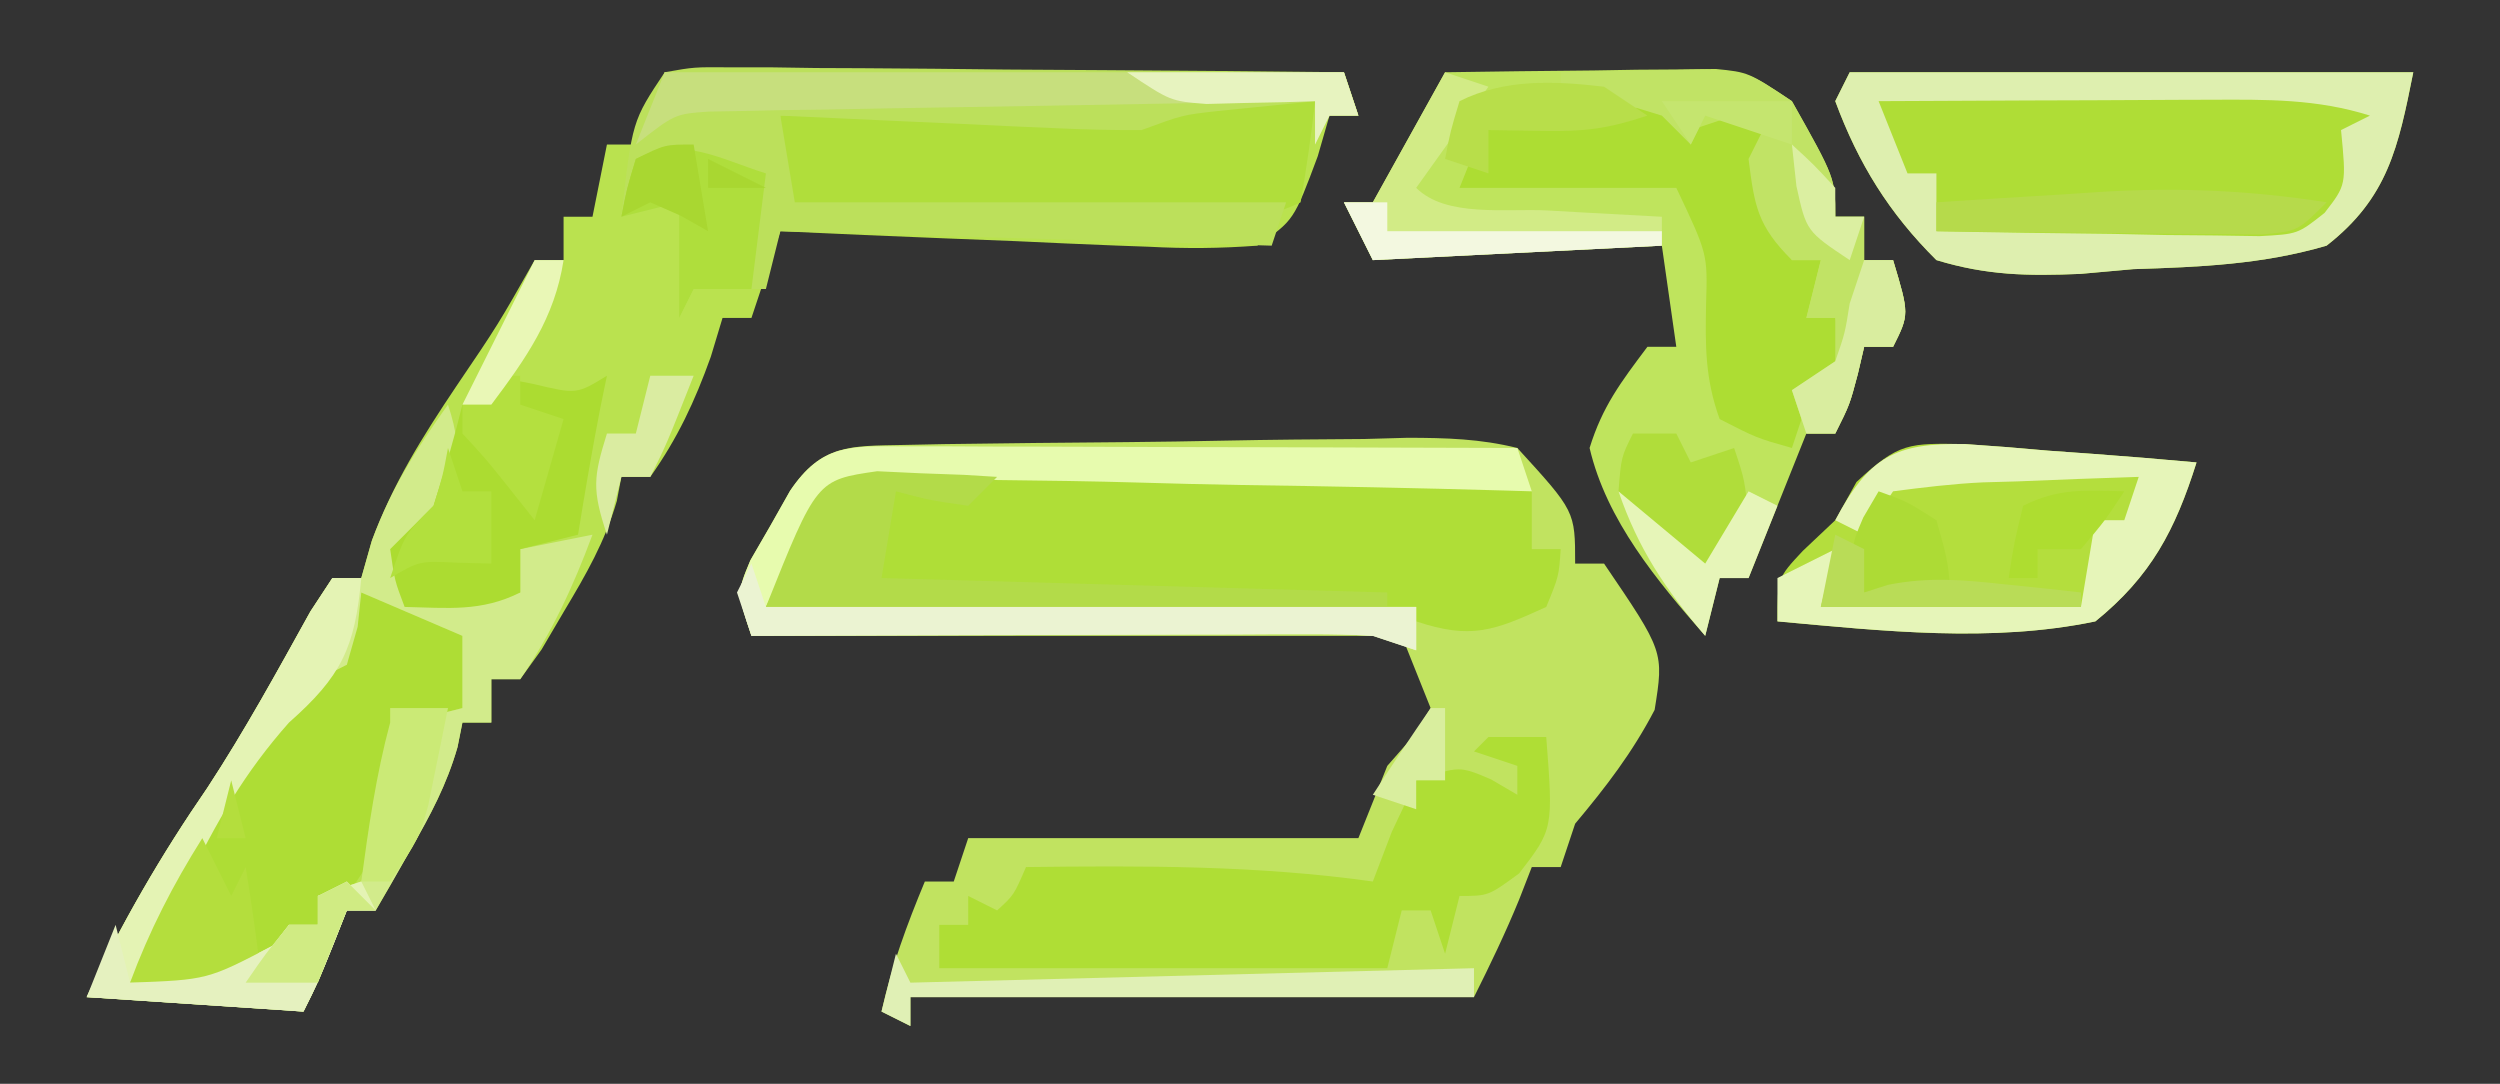 <?xml version="1.0" encoding="UTF-8"?>
<svg version="1.1" xmlns="http://www.w3.org/2000/svg" width="173" height="75">
<rect width="100%" height="100%" fill="#333333" stroke="none"/>
<path d="M0 0 C15.51 0 31.02 0 47 0 C47.495 1.485 47.495 1.485 48 3 C47.34 3 46.68 3 46 3 C45.732 3.928 45.464 4.856 45.188 5.812 C43.532 10.256 43.532 10.256 41 12 C38.403 12.192 36.071 12.211 33.488 12.074 C32.76 12.048 32.032 12.021 31.282 11.994 C28.958 11.906 26.635 11.797 24.312 11.688 C22.736 11.624 21.16 11.562 19.584 11.502 C15.722 11.351 11.861 11.181 8 11 C7.34 12.98 6.68 14.96 6 17 C5.34 17 4.68 17 4 17 C3.732 17.887 3.464 18.774 3.188 19.688 C2.075 22.791 0.898 25.311 -1 28 C-1.66 28 -2.32 28 -3 28 C-3.104 28.552 -3.209 29.103 -3.316 29.672 C-4.146 32.496 -5.428 34.726 -6.938 37.25 C-7.462 38.142 -7.987 39.034 -8.527 39.953 C-9.013 40.629 -9.499 41.304 -10 42 C-10.66 42 -11.32 42 -12 42 C-12 42.99 -12 43.98 -12 45 C-12.66 45 -13.32 45 -14 45 C-14.112 45.562 -14.224 46.124 -14.34 46.703 C-15.091 49.315 -16.212 51.395 -17.562 53.75 C-18.018 54.549 -18.473 55.348 -18.941 56.172 C-19.291 56.775 -19.64 57.378 -20 58 C-20.66 58 -21.32 58 -22 58 C-22.464 59.176 -22.464 59.176 -22.938 60.375 C-24 63 -24 63 -25 65 C-29.95 64.67 -34.9 64.34 -40 64 C-37.566 58.852 -34.878 54.206 -31.652 49.52 C-29.063 45.571 -26.804 41.437 -24.516 37.309 C-24.015 36.547 -23.515 35.785 -23 35 C-22.34 35 -21.68 35 -21 35 C-20.764 34.16 -20.528 33.319 -20.285 32.453 C-18.801 28.466 -16.795 25.265 -14.438 21.75 C-11.541 17.48 -11.541 17.48 -9 13 C-8.34 13 -7.68 13 -7 13 C-7 12.01 -7 11.02 -7 10 C-6.34 10 -5.68 10 -5 10 C-4.67 8.35 -4.34 6.7 -4 5 C-3.34 5 -2.68 5 -2 5 C-1.34 3.35 -0.68 1.7 0 0 Z " fill="#BAE24F" transform="translate(46,5)"/>
<path d="M0 0 C0.928 -0.019 1.856 -0.039 2.812 -0.058 C7.052 -0.116 11.293 -0.165 15.534 -0.196 C17.772 -0.218 20.011 -0.252 22.25 -0.299 C25.474 -0.366 28.696 -0.393 31.92 -0.412 C32.922 -0.44 33.923 -0.468 34.954 -0.497 C37.612 -0.489 39.942 -0.428 42.522 0.209 C46.522 4.586 46.522 4.586 46.522 8.209 C47.182 8.209 47.842 8.209 48.522 8.209 C52.667 14.304 52.667 14.304 52.022 18.334 C50.473 21.302 48.667 23.648 46.522 26.209 C46.027 27.694 46.027 27.694 45.522 29.209 C44.862 29.209 44.202 29.209 43.522 29.209 C43.089 30.322 43.089 30.322 42.647 31.459 C41.708 33.754 40.631 35.991 39.522 38.209 C26.652 38.209 13.782 38.209 0.522 38.209 C0.522 38.869 0.522 39.529 0.522 40.209 C-0.138 39.879 -0.798 39.549 -1.478 39.209 C-0.779 36.061 0.283 33.183 1.522 30.209 C2.182 30.209 2.842 30.209 3.522 30.209 C3.852 29.219 4.182 28.229 4.522 27.209 C13.432 27.209 22.342 27.209 31.522 27.209 C32.182 25.559 32.842 23.909 33.522 22.209 C34.388 21.219 34.388 21.219 35.272 20.209 C35.891 19.219 35.891 19.219 36.522 18.209 C35.862 16.559 35.202 14.909 34.522 13.209 C19.672 13.209 4.822 13.209 -10.478 13.209 C-11.478 10.209 -11.478 10.209 -10.552 7.982 C-10.095 7.191 -9.637 6.399 -9.166 5.584 C-8.716 4.787 -8.266 3.99 -7.802 3.17 C-5.631 -0.046 -3.663 0.071 0 0 Z " fill="#C1E360" transform="translate(62.478,30.791)"/>
<path d="M0 0 C3.438 -0.054 6.875 -0.094 10.312 -0.125 C11.289 -0.142 12.265 -0.159 13.271 -0.176 C14.209 -0.182 15.147 -0.189 16.113 -0.195 C16.977 -0.206 17.841 -0.216 18.732 -0.227 C21 0 21 0 24 2 C27 7.333 27 7.333 27 10 C27.66 10 28.32 10 29 10 C29 10.99 29 11.98 29 13 C29.66 13 30.32 13 31 13 C32.125 16.75 32.125 16.75 31 19 C30.34 19 29.68 19 29 19 C28.856 19.619 28.711 20.238 28.562 20.875 C28 23 28 23 27 25 C26.34 25 25.68 25 25 25 C24.711 25.722 24.422 26.444 24.125 27.188 C23.083 29.792 22.042 32.396 21 35 C20.34 35 19.68 35 19 35 C18.67 36.32 18.34 37.64 18 39 C14.668 35.191 11.174 31.017 10 26 C10.892 23.119 12.155 21.459 14 19 C14.66 19 15.32 19 16 19 C15.67 16.69 15.34 14.38 15 12 C8.4 12.33 1.8 12.66 -5 13 C-5.66 11.68 -6.32 10.36 -7 9 C-6.34 9 -5.68 9 -5 9 C-3.35 6.03 -1.7 3.06 0 0 Z " fill="#BFE45D" transform="translate(100,5)"/>
<path d="M0 0 C0.804 0.006 1.609 0.012 2.438 0.018 C3.352 0.015 4.266 0.012 5.208 0.009 C6.193 0.026 7.177 0.044 8.192 0.062 C9.204 0.065 10.216 0.069 11.258 0.072 C13.398 0.082 15.537 0.102 17.676 0.131 C20.959 0.175 24.242 0.192 27.525 0.205 C29.602 0.218 31.678 0.233 33.754 0.249 C35.234 0.261 35.234 0.261 36.743 0.272 C37.654 0.285 38.566 0.298 39.504 0.311 C40.71 0.326 40.71 0.326 41.94 0.341 C43.906 0.488 43.906 0.488 45.906 1.488 C45.906 2.808 45.906 4.128 45.906 5.488 C46.566 5.488 47.226 5.488 47.906 5.488 C47.781 7.363 47.781 7.363 46.906 9.488 C43.299 11.134 41.721 11.759 37.906 10.488 C36.419 10.374 34.927 10.312 33.435 10.282 C32.534 10.262 31.634 10.243 30.706 10.222 C29.737 10.205 28.768 10.189 27.77 10.171 C26.278 10.14 26.278 10.14 24.756 10.108 C21.577 10.043 18.398 9.984 15.219 9.925 C13.065 9.882 10.91 9.838 8.756 9.794 C3.473 9.687 -1.81 9.585 -7.094 9.488 C-4.004 0.933 -4.004 0.933 0 0 Z " fill="#AFDE37" transform="translate(60.094,32.512)"/>
<path d="M0 0 C12.87 0 25.74 0 39 0 C37.962 5.192 37.243 8.688 33 12 C28.56 13.302 24.231 13.478 19.625 13.625 C18.418 13.733 17.212 13.842 15.969 13.953 C12.313 14.106 9.506 14.063 6 13 C2.727 9.753 0.599 6.322 -1 2 C-0.67 1.34 -0.34 0.68 0 0 Z " fill="#AFDD36" transform="translate(128,5)"/>
<path d="M0 0 C1.32 0 2.64 0 4 0 C4.49 6.364 4.49 6.364 2.125 9.438 C0 11 0 11 -2 11 C-2.33 12.32 -2.66 13.64 -3 15 C-3.495 13.515 -3.495 13.515 -4 12 C-4.66 12 -5.32 12 -6 12 C-6.33 13.32 -6.66 14.64 -7 16 C-17.23 16 -27.46 16 -38 16 C-38 15.01 -38 14.02 -38 13 C-37.34 13 -36.68 13 -36 13 C-36 12.34 -36 11.68 -36 11 C-35.34 11.33 -34.68 11.66 -34 12 C-32.842 10.947 -32.842 10.947 -32 9 C-23.921 8.904 -16.017 8.875 -8 10 C-7.567 8.866 -7.134 7.731 -6.688 6.562 C-5.852 4.799 -5.852 4.799 -5 3 C-2 2 -2 2 0.188 2.938 C0.786 3.288 1.384 3.639 2 4 C2 3.34 2 2.68 2 2 C1.01 1.67 0.02 1.34 -1 1 C-0.67 0.67 -0.34 0.34 0 0 Z " fill="#AFDE35" transform="translate(103,51)"/>
<path d="M0 0 C1.226 0.014 1.226 0.014 2.477 0.027 C3.103 0.039 3.73 0.051 4.375 0.062 C4.119 2.406 3.782 4.741 3.375 7.062 C0.363 8.569 -2.738 8.184 -6.039 8.16 C-6.769 8.159 -7.498 8.157 -8.25 8.156 C-10.583 8.15 -12.917 8.138 -15.25 8.125 C-16.831 8.12 -18.411 8.115 -19.992 8.111 C-23.87 8.1 -27.747 8.083 -31.625 8.062 C-32.625 3.312 -32.625 3.312 -32.625 1.062 C-31.848 1.068 -31.071 1.073 -30.27 1.078 C-26.763 1.099 -23.257 1.112 -19.75 1.125 C-18.527 1.133 -17.303 1.142 -16.043 1.15 C-14.876 1.154 -13.71 1.157 -12.508 1.16 C-11.429 1.165 -10.35 1.171 -9.239 1.176 C-5.929 1.032 -3.435 -0.049 0 0 Z " fill="#B0DE3B" transform="translate(86.625,6.938)"/>
<path d="M0 0 C3.465 1.485 3.465 1.485 7 3 C7 4.65 7 6.3 7 8 C5.68 8.33 4.36 8.66 3 9 C3.041 9.742 3.083 10.485 3.125 11.25 C2.938 15.371 1.262 17.607 -1 21 C-1.66 21 -2.32 21 -3 21 C-3 21.66 -3 22.32 -3 23 C-3.66 23 -4.32 23 -5 23 C-5.33 23.99 -5.66 24.98 -6 26 C-9.215 27.607 -12.436 27.057 -16 27 C-13.208 19.13 -8.7 11.135 -3 5 C-2.34 5 -1.68 5 -1 5 C-0.67 3.35 -0.34 1.7 0 0 Z " fill="#AEDD35" transform="translate(25,41)"/>
<path d="M0 0 C1.924 0.126 3.846 0.279 5.766 0.457 C7.241 0.562 7.241 0.562 8.746 0.67 C11.172 0.847 13.594 1.047 16.016 1.27 C14.538 5.961 12.867 9.146 9.016 12.27 C1.852 13.768 -5.75 12.931 -12.984 12.27 C-12.984 9.27 -12.984 9.27 -11.234 7.395 C-10.121 6.343 -10.121 6.343 -8.984 5.27 C-8.5 4.397 -8.015 3.524 -7.516 2.625 C-4.553 -0.132 -3.893 -0.059 0 0 Z " fill="#B4DE3D" transform="translate(135.984,30.73)"/>
<path d="M0 0 C2.025 -0.361 2.025 -0.361 4.542 -0.341 C5.953 -0.34 5.953 -0.34 7.392 -0.34 C8.41 -0.324 9.428 -0.309 10.477 -0.293 C11.517 -0.289 12.557 -0.284 13.629 -0.28 C16.961 -0.263 20.293 -0.226 23.625 -0.188 C25.88 -0.172 28.135 -0.159 30.391 -0.146 C35.927 -0.113 41.464 -0.063 47 0 C47.495 1.485 47.495 1.485 48 3 C47.34 3 46.68 3 46 3 C45.67 3.66 45.34 4.32 45 5 C45 4.01 45 3.02 45 2 C43.562 2.142 42.125 2.289 40.688 2.438 C39.887 2.519 39.086 2.6 38.262 2.684 C35.839 2.953 35.839 2.953 33 4 C31.079 4.016 29.157 3.967 27.238 3.879 C26.12 3.831 25.002 3.782 23.85 3.732 C22.682 3.676 21.515 3.62 20.312 3.562 C18.544 3.484 18.544 3.484 16.74 3.404 C13.827 3.275 10.913 3.14 8 3 C8.33 4.98 8.66 6.96 9 9 C20.22 9 31.44 9 43 9 C42.67 9.99 42.34 10.98 42 12 C30.78 11.67 19.56 11.34 8 11 C7.67 12.32 7.34 13.64 7 15 C5.35 15 3.7 15 2 15 C1.67 15.66 1.34 16.32 1 17 C1 14.36 1 11.72 1 9 C-0.32 9.33 -1.64 9.66 -3 10 C-2.25 3.375 -2.25 3.375 0 0 Z " fill="#BCE05B" transform="translate(46,5)"/>
<path d="M0 0 C1.263 3.79 0.497 5.375 -1 9 C-1.99 9.495 -1.99 9.495 -3 10 C-3 10.99 -3 11.98 -3 13 C-0.36 13 2.28 13 5 13 C5 12.01 5 11.02 5 10 C6.65 9.67 8.3 9.34 10 9 C8.667 12.588 7.169 15.836 5 19 C4.34 19 3.68 19 3 19 C3 19.99 3 20.98 3 22 C2.34 22 1.68 22 1 22 C0.888 22.562 0.776 23.124 0.66 23.703 C-0.091 26.315 -1.212 28.395 -2.562 30.75 C-3.018 31.549 -3.473 32.348 -3.941 33.172 C-4.291 33.775 -4.64 34.378 -5 35 C-5.66 35 -6.32 35 -7 35 C-7.464 36.176 -7.464 36.176 -7.938 37.375 C-9 40 -9 40 -10 42 C-14.95 41.67 -19.9 41.34 -25 41 C-22.566 35.852 -19.878 31.206 -16.652 26.52 C-14.063 22.571 -11.804 18.437 -9.516 14.309 C-9.015 13.547 -8.515 12.785 -8 12 C-7.34 12 -6.68 12 -6 12 C-5.753 11.134 -5.505 10.268 -5.25 9.375 C-3.932 5.817 -2.198 3.077 0 0 Z M-6 13 C-6.082 13.784 -6.165 14.568 -6.25 15.375 C-6.497 16.241 -6.745 17.108 -7 18 C-8.324 18.685 -9.659 19.349 -11 20 C-12.509 21.977 -13.739 23.867 -15 26 C-15.597 26.987 -16.194 27.975 -16.809 28.992 C-20.407 34.172 -20.407 34.172 -22 40 C-20.113 40.031 -20.113 40.031 -18.188 40.062 C-17.48 40.074 -16.772 40.086 -16.043 40.098 C-13.797 40.083 -13.797 40.083 -11 39 C-11 38.01 -11 37.02 -11 36 C-10.34 36 -9.68 36 -9 36 C-9 35.34 -9 34.68 -9 34 C-8.01 33.67 -7.02 33.34 -6 33 C-4.845 30.529 -4.845 30.529 -4 28 C-3.67 27.67 -3.34 27.34 -3 27 C-2.959 25.334 -2.957 23.666 -3 22 C-1.68 21.67 -0.36 21.34 1 21 C1 19.35 1 17.7 1 16 C-1.31 15.01 -3.62 14.02 -6 13 Z " fill="#D2EB8B" transform="translate(31,28)"/>
<path d="M0 0 C0.99 0.66 1.98 1.32 3 2 C3.99 1.67 4.98 1.34 6 1 C6.66 1.33 7.32 1.66 8 2 C8.389 3.99 8.719 5.992 9 8 C9.33 8.99 9.66 9.98 10 11 C10.66 11 11.32 11 12 11 C11.67 12.32 11.34 13.64 11 15 C11.66 15 12.32 15 13 15 C13.33 16.32 13.66 17.64 14 19 C13.01 19.66 12.02 20.32 11 21 C10.67 21.99 10.34 22.98 10 24 C7.562 23.312 7.562 23.312 5 22 C3.993 19.213 4.001 16.959 4.062 14 C4.167 10.567 4.167 10.567 2 6 C-2.95 6 -7.9 6 -13 6 C-12.34 4.35 -11.68 2.7 -11 1 C-10.06 1.017 -10.06 1.017 -9.102 1.035 C-7.876 1.049 -7.876 1.049 -6.625 1.062 C-5.407 1.08 -5.407 1.08 -4.164 1.098 C-1.951 1.145 -1.951 1.145 0 0 Z " fill="#ADDD33" transform="translate(114,7)"/>
<path d="M0 0 C12.87 0 25.74 0 39 0 C37.962 5.192 37.243 8.688 33 12 C28.56 13.302 24.231 13.478 19.625 13.625 C18.418 13.733 17.212 13.842 15.969 13.953 C12.313 14.106 9.506 14.063 6 13 C2.727 9.753 0.599 6.322 -1 2 C-0.67 1.34 -0.34 0.68 0 0 Z M2 2 C2.66 3.65 3.32 5.3 4 7 C4.66 7 5.32 7 6 7 C6 8.32 6 9.64 6 11 C10.104 11.087 14.208 11.14 18.312 11.188 C20.063 11.225 20.063 11.225 21.85 11.264 C22.968 11.273 24.086 11.283 25.238 11.293 C26.27 11.309 27.302 11.324 28.365 11.341 C31.006 11.201 31.006 11.201 32.86 9.732 C34.367 7.789 34.367 7.789 34 4 C34.66 3.67 35.32 3.34 36 3 C32.33 1.842 28.877 1.886 25.047 1.902 C24.387 1.904 23.726 1.905 23.046 1.907 C20.947 1.912 18.849 1.925 16.75 1.938 C15.323 1.943 13.896 1.947 12.469 1.951 C8.979 1.962 5.49 1.979 2 2 Z " fill="#DEEFAF" transform="translate(128,5)"/>
<path d="M0 0 C0.949 0.186 1.897 0.371 2.875 0.562 C5.899 1.287 5.899 1.287 8 0 C7.856 0.701 7.711 1.403 7.562 2.125 C6.985 5.076 6.483 8.033 6 11 C4.68 11.33 3.36 11.66 2 12 C2 12.99 2 13.98 2 15 C-0.709 16.354 -3.009 16.065 -6 16 C-6.688 14.188 -6.688 14.188 -7 12 C-6 11 -5 10 -4 9 C-3.256 6.69 -2.578 4.357 -2 2 C-1.34 2 -0.68 2 0 2 C0 1.34 0 0.68 0 0 Z " fill="#ACDC31" transform="translate(34,26)"/>
<path d="M0 0 C0.941 0 1.882 0 2.851 0 C3.869 0.005 4.886 0.011 5.935 0.016 C6.975 0.017 8.016 0.019 9.088 0.02 C12.42 0.026 15.752 0.038 19.083 0.051 C21.339 0.056 23.594 0.061 25.849 0.065 C31.386 0.076 36.922 0.092 42.458 0.114 C42.953 1.599 42.953 1.599 43.458 3.114 C42.868 3.096 42.278 3.078 41.67 3.06 C35.522 2.883 29.375 2.762 23.225 2.674 C20.931 2.634 18.637 2.579 16.344 2.51 C13.044 2.413 9.747 2.368 6.447 2.332 C5.423 2.291 4.399 2.25 3.343 2.207 C2.383 2.207 1.422 2.206 0.432 2.205 C-0.83 2.179 -0.83 2.179 -2.118 2.151 C-5.773 3.325 -5.773 3.325 -9.542 11.114 C5.308 11.114 20.158 11.114 35.458 11.114 C35.458 12.104 35.458 13.094 35.458 14.114 C34.468 13.784 33.478 13.454 32.458 13.114 C31.031 13.027 29.6 12.996 28.171 13 C27.31 13 26.449 13 25.563 13 C24.637 13.005 23.712 13.011 22.759 13.016 C21.809 13.017 20.859 13.019 19.88 13.02 C16.844 13.026 13.807 13.038 10.771 13.051 C8.713 13.056 6.655 13.061 4.597 13.065 C-0.449 13.076 -5.495 13.093 -10.542 13.114 C-11.542 10.114 -11.542 10.114 -10.616 7.887 C-10.158 7.095 -9.7 6.304 -9.229 5.489 C-8.779 4.692 -8.329 3.895 -7.866 3.074 C-5.666 -0.183 -3.704 -0.01 0 0 Z " fill="#E7FBAE" transform="translate(62.542,30.886)"/>
<path d="M0 0 C2.104 -0.054 4.208 -0.093 6.312 -0.125 C8.07 -0.16 8.07 -0.16 9.863 -0.195 C13 0 13 0 16 2 C19 7.333 19 7.333 19 10 C19.66 10 20.32 10 21 10 C21 10.99 21 11.98 21 13 C21.66 13 22.32 13 23 13 C24.125 16.75 24.125 16.75 23 19 C22.34 19 21.68 19 21 19 C20.856 19.619 20.711 20.238 20.562 20.875 C20 23 20 23 19 25 C18.34 25 17.68 25 17 25 C16.67 24.01 16.34 23.02 16 22 C16.99 21.34 17.98 20.68 19 20 C19 19.01 19 18.02 19 17 C18.34 17 17.68 17 17 17 C17.33 15.68 17.66 14.36 18 13 C17.34 13 16.68 13 16 13 C13.622 10.622 13.41 9.279 13 6 C13.33 5.34 13.66 4.68 14 4 C12.68 3.67 11.36 3.34 10 3 C9.67 3.66 9.34 4.32 9 5 C8.34 4.34 7.68 3.68 7 3 C4.682 2.281 2.349 1.609 0 1 C0 0.67 0 0.34 0 0 Z " fill="#C1E365" transform="translate(108,5)"/>
<path d="M0 0 C1.479 0.07 1.479 0.07 2.988 0.141 C3.982 0.177 4.976 0.213 6 0.25 C7.139 0.32 7.139 0.32 8.301 0.391 C7.641 1.051 6.981 1.711 6.301 2.391 C3.676 2.016 3.676 2.016 1.301 1.391 C0.971 3.371 0.641 5.351 0.301 7.391 C11.851 7.721 23.401 8.051 35.301 8.391 C35.301 8.721 35.301 9.051 35.301 9.391 C21.111 9.391 6.921 9.391 -7.699 9.391 C-4.185 0.606 -4.185 0.606 0 0 Z " fill="#B3DB49" transform="translate(60.699,32.609)"/>
<path d="M0 0 C0.66 0 1.32 0 2 0 C1.558 4.857 0.621 6.793 -3 10 C-6.065 13.448 -8.075 16.938 -10.051 21.062 C-11.228 23.465 -12.583 25.733 -14 28 C-8.645 27.803 -8.645 27.803 -4.125 25.438 C-3.754 24.963 -3.382 24.489 -3 24 C-2.34 24 -1.68 24 -1 24 C-1 23.34 -1 22.68 -1 22 C-0.01 21.67 0.98 21.34 2 21 C2.33 21.66 2.66 22.32 3 23 C2.34 23 1.68 23 1 23 C0.691 23.784 0.381 24.567 0.062 25.375 C-1 28 -1 28 -2 30 C-6.95 29.67 -11.9 29.34 -17 29 C-14.566 23.852 -11.878 19.206 -8.652 14.52 C-6.063 10.571 -3.804 6.437 -1.516 2.309 C-1.015 1.547 -0.515 0.785 0 0 Z " fill="#E4F3B4" transform="translate(23,40)"/>
<path d="M0 0 C1.924 0.126 3.846 0.279 5.766 0.457 C7.241 0.562 7.241 0.562 8.746 0.67 C11.172 0.847 13.594 1.047 16.016 1.27 C14.538 5.961 12.867 9.146 9.016 12.27 C1.852 13.768 -5.75 12.931 -12.984 12.27 C-12.984 11.28 -12.984 10.29 -12.984 9.27 C-11.664 8.61 -10.344 7.95 -8.984 7.27 C-9.314 8.59 -9.644 9.91 -9.984 11.27 C-4.044 11.27 1.896 11.27 8.016 11.27 C8.346 9.29 8.676 7.31 9.016 5.27 C9.676 5.27 10.336 5.27 11.016 5.27 C11.346 4.28 11.676 3.29 12.016 2.27 C9.222 2.356 6.432 2.463 3.641 2.582 C2.847 2.605 2.053 2.627 1.234 2.65 C-0.847 2.747 -2.919 2.999 -4.984 3.27 C-5.974 4.755 -5.974 4.755 -6.984 6.27 C-7.644 5.94 -8.304 5.61 -8.984 5.27 C-6.647 0.85 -4.806 -0.088 0 0 Z " fill="#E6F5B9" transform="translate(135.984,30.73)"/>
<path d="M0 0 C15.51 0 31.02 0 47 0 C47.495 1.485 47.495 1.485 48 3 C47.34 3 46.68 3 46 3 C45.67 3.66 45.34 4.32 45 5 C45 4.01 45 3.02 45 2 C38.788 2.093 32.577 2.2 26.366 2.317 C24.252 2.356 22.139 2.391 20.025 2.422 C16.989 2.467 13.954 2.525 10.918 2.586 C9.498 2.603 9.498 2.603 8.048 2.621 C6.727 2.651 6.727 2.651 5.38 2.681 C4.217 2.701 4.217 2.701 3.031 2.722 C0.689 2.892 0.689 2.892 -2 5 C-1.34 3.35 -0.68 1.7 0 0 Z " fill="#C7DF7D" transform="translate(46,5)"/>
<path d="M0 0 C0.99 0.33 1.98 0.66 3 1 C0.525 4.465 0.525 4.465 -2 8 C0.059 10.059 4.217 9.414 7.062 9.562 C8.2 9.627 8.2 9.627 9.361 9.693 C11.241 9.8 13.12 9.9 15 10 C15 10.66 15 11.32 15 12 C8.4 12.33 1.8 12.66 -5 13 C-5.66 11.68 -6.32 10.36 -7 9 C-6.34 9 -5.68 9 -5 9 C-3.35 6.03 -1.7 3.06 0 0 Z " fill="#D2EB86" transform="translate(100,5)"/>
<path d="M0 0 C0.33 1.32 0.66 2.64 1 4 C0.34 4 -0.32 4 -1 4 C-0.67 2.68 -0.34 1.36 0 0 Z M-2 4 C-1.34 5.32 -0.68 6.64 0 8 C0.33 7.34 0.66 6.68 1 6 C1.381 8.326 1.713 10.661 2 13 C1 14 1 14 -0.848 14.098 C-2.898 14.065 -4.949 14.033 -7 14 C-5.665 10.406 -4.04 7.245 -2 4 Z " fill="#B4DE3D" transform="translate(16,54)"/>
<path d="M0 0 C0.33 0.99 0.66 1.98 1 3 C15.85 3 30.7 3 46 3 C46 3.99 46 4.98 46 6 C45.01 5.67 44.02 5.34 43 5 C41.573 4.914 40.142 4.882 38.712 4.886 C37.851 4.887 36.991 4.887 36.104 4.887 C35.179 4.892 34.254 4.897 33.301 4.902 C32.351 4.904 31.4 4.905 30.421 4.907 C27.385 4.912 24.349 4.925 21.312 4.938 C19.255 4.943 17.197 4.947 15.139 4.951 C10.092 4.962 5.046 4.979 0 5 C-0.33 4.01 -0.66 3.02 -1 2 C-0.67 1.34 -0.34 0.68 0 0 Z " fill="#EBF3D2" transform="translate(52,39)"/>
<path d="M0 0 C-0.33 2.64 -0.66 5.28 -1 8 C-2.32 8 -3.64 8 -5 8 C-5.33 8.66 -5.66 9.32 -6 10 C-6 7.36 -6 4.72 -6 2 C-7.32 2.33 -8.64 2.66 -10 3 C-9.625 1.062 -9.625 1.062 -9 -1 C-5.799 -2.6 -3.277 -1.032 0 0 Z " fill="#AFDE3C" transform="translate(53,12)"/>
<path d="M0 0 C-2 2 -2 2 -4.522 2.227 C-5.559 2.217 -6.596 2.206 -7.664 2.195 C-8.786 2.189 -9.907 2.182 -11.062 2.176 C-12.238 2.159 -13.414 2.142 -14.625 2.125 C-16.4 2.111 -16.4 2.111 -18.211 2.098 C-21.141 2.074 -24.07 2.041 -27 2 C-27 1.34 -27 0.68 -27 0 C-24 -0.197 -21.001 -0.382 -18 -0.562 C-17.161 -0.619 -16.322 -0.675 -15.457 -0.732 C-10.141 -1.042 -5.264 -0.822 0 0 Z " fill="#B6DA4B" transform="translate(161,14)"/>
<path d="M0 0 C0.99 0 1.98 0 3 0 C3.33 0.66 3.66 1.32 4 2 C4.99 1.67 5.98 1.34 7 1 C7.75 3.25 7.75 3.25 8 6 C6.062 8.312 6.062 8.312 4 10 C0.389 6.124 0.389 6.124 -1 4 C-0.812 1.625 -0.812 1.625 0 0 Z " fill="#B0DD3A" transform="translate(113,30)"/>
<path d="M0 0 C0.33 0.66 0.66 1.32 1 2 C13.87 1.67 26.74 1.34 40 1 C40 1.66 40 2.32 40 3 C27.13 3 14.26 3 1 3 C1 3.66 1 4.32 1 5 C0.34 4.67 -0.32 4.34 -1 4 C-0.67 2.68 -0.34 1.36 0 0 Z " fill="#E0F0B5" transform="translate(62,66)"/>
<path d="M0 0 C0.66 0.66 1.32 1.32 2 2 C1.34 2 0.68 2 0 2 C-0.309 2.784 -0.619 3.567 -0.938 4.375 C-2 7 -2 7 -3 9 C-7.95 8.67 -12.9 8.34 -18 8 C-17.34 6.35 -16.68 4.7 -16 3 C-15.67 4.32 -15.34 5.64 -15 7 C-9.645 6.803 -9.645 6.803 -5.125 4.438 C-4.754 3.963 -4.383 3.489 -4 3 C-3.34 3 -2.68 3 -2 3 C-2 2.34 -2 1.68 -2 1 C-1.34 0.67 -0.68 0.34 0 0 Z " fill="#E5F1BF" transform="translate(24,61)"/>
<path d="M0 0 C1.938 0.688 1.938 0.688 4 2 C4.75 4.625 4.75 4.625 5 7 C3.02 7 1.04 7 -1 7 C-2 4 -2 4 -1.062 1.812 C-0.537 0.915 -0.537 0.915 0 0 Z " fill="#ADDB35" transform="translate(130,34)"/>
<path d="M0 0 C0.66 0 1.32 0 2 0 C3.125 3.75 3.125 3.75 2 6 C1.34 6 0.68 6 0 6 C-0.144 6.619 -0.289 7.237 -0.438 7.875 C-1 10 -1 10 -2 12 C-2.66 12 -3.32 12 -4 12 C-4.33 11.01 -4.66 10.02 -5 9 C-4.01 8.34 -3.02 7.68 -2 7 C-1.328 5.064 -1.328 5.064 -1 3 C-0.67 2.01 -0.34 1.02 0 0 Z " fill="#D9ED9F" transform="translate(129,18)"/>
<path d="M0 0 C0.99 0.66 1.98 1.32 3 2 C0.249 2.917 -1.359 3.109 -4.188 3.062 C-6.075 3.032 -6.075 3.032 -8 3 C-8 3.99 -8 4.98 -8 6 C-8.99 5.67 -9.98 5.34 -11 5 C-10.625 3.062 -10.625 3.062 -10 1 C-6.873 -0.564 -3.42 -0.4 0 0 Z " fill="#B8DE4A" transform="translate(111,6)"/>
<path d="M0 0 C1.98 1.65 3.96 3.3 6 5 C6.99 3.35 7.98 1.7 9 0 C9.66 0.33 10.32 0.66 11 1 C10.34 2.65 9.68 4.3 9 6 C8.34 6 7.68 6 7 6 C6.67 7.32 6.34 8.64 6 10 C3.257 6.8 1.37 3.995 0 0 Z " fill="#E6F5B8" transform="translate(112,34)"/>
<path d="M0 0 C0.66 0 1.32 0 2 0 C2 0.66 2 1.32 2 2 C2.99 2.33 3.98 2.66 5 3 C4.34 5.31 3.68 7.62 3 10 C2.361 9.196 1.721 8.391 1.062 7.562 C-0.406 5.725 -0.406 5.725 -2 4 C-2 3.34 -2 2.68 -2 2 C-1.34 2 -0.68 2 0 2 C0 1.34 0 0.68 0 0 Z " fill="#B4E03F" transform="translate(34,26)"/>
<path d="M0 0 C0.66 0.33 1.32 0.66 2 1 C2 1.99 2 2.98 2 4 C2.541 3.826 3.083 3.652 3.641 3.473 C6.488 2.902 8.867 3.129 11.75 3.438 C12.735 3.539 13.72 3.641 14.734 3.746 C15.482 3.83 16.23 3.914 17 4 C17 4.33 17 4.66 17 5 C11.06 5 5.12 5 -1 5 C-0.67 3.35 -0.34 1.7 0 0 Z " fill="#B9DC57" transform="translate(127,37)"/>
<path d="M0 0 C1.32 0 2.64 0 4 0 C3.716 1.439 3.423 2.876 3.125 4.312 C2.963 5.113 2.8 5.914 2.633 6.738 C2 9 2 9 0 12 C-0.66 12 -1.32 12 -2 12 C-1.498 8.273 -0.978 4.633 0 1 C0 0.67 0 0.34 0 0 Z " fill="#CBEA76" transform="translate(27,49)"/>
<path d="M0 0 C0.99 0 1.98 0 3 0 C1.125 4.75 1.125 4.75 0 7 C-0.66 7 -1.32 7 -2 7 C-2.33 8.32 -2.66 9.64 -3 11 C-4.044 7.867 -3.934 7.01 -3 4 C-2.34 4 -1.68 4 -1 4 C-0.67 2.68 -0.34 1.36 0 0 Z " fill="#DAECA1" transform="translate(45,26)"/>
<path d="M0 0 C0.99 0 1.98 0 3 0 C3 0.66 3 1.32 3 2 C9.27 2 15.54 2 22 2 C22 2.33 22 2.66 22 3 C15.4 3.33 8.8 3.66 2 4 C1.34 2.68 0.68 1.36 0 0 Z " fill="#F3F8E0" transform="translate(93,14)"/>
<path d="M0 0 C4.95 0 9.9 0 15 0 C15.33 0.99 15.66 1.98 16 3 C15.34 3 14.68 3 14 3 C13.67 3.66 13.34 4.32 13 5 C13 4.01 13 3.02 13 2 C11.969 2.035 11.969 2.035 10.918 2.07 C9.566 2.097 9.566 2.097 8.188 2.125 C7.294 2.148 6.401 2.171 5.48 2.195 C3 2 3 2 0 0 Z " fill="#E7F3BF" transform="translate(78,5)"/>
<path d="M0 0 C0.33 0.99 0.66 1.98 1 3 C1.66 3 2.32 3 3 3 C3 4.65 3 6.3 3 8 C1.824 7.969 1.824 7.969 0.625 7.938 C-1.981 7.813 -1.981 7.813 -4 9 C-3 6 -3 6 -1 4 C-0.357 1.931 -0.357 1.931 0 0 Z " fill="#B2E03D" transform="translate(31,31)"/>
<path d="M0 0 C-1.312 2 -1.312 2 -3 4 C-3.99 4 -4.98 4 -6 4 C-6 4.66 -6 5.32 -6 6 C-6.66 6 -7.32 6 -8 6 C-7.625 3.562 -7.625 3.562 -7 1 C-4.537 -0.231 -2.72 -0.072 0 0 Z " fill="#AEDD30" transform="translate(147,34)"/>
<path d="M0 0 C0.66 0.66 1.32 1.32 2 2 C1.34 2 0.68 2 0 2 C-0.66 3.65 -1.32 5.3 -2 7 C-3.65 7 -5.3 7 -7 7 C-5.625 5 -5.625 5 -4 3 C-3.34 3 -2.68 3 -2 3 C-2 2.34 -2 1.68 -2 1 C-1.34 0.67 -0.68 0.34 0 0 Z " fill="#D0EB83" transform="translate(24,61)"/>
<path d="M0 0 C0.33 1.98 0.66 3.96 1 6 C0.381 5.649 -0.237 5.299 -0.875 4.938 C-1.927 4.473 -1.927 4.473 -3 4 C-3.99 4.495 -3.99 4.495 -5 5 C-4.625 3.062 -4.625 3.062 -4 1 C-2 0 -2 0 0 0 Z M1 1 C2.98 1.99 2.98 1.99 5 3 C3.68 3 2.36 3 1 3 C1 2.34 1 1.68 1 1 Z " fill="#A9D731" transform="translate(48,10)"/>
<path d="M0 0 C0.66 0 1.32 0 2 0 C1.385 3.999 -0.603 6.804 -3 10 C-3.66 10 -4.32 10 -5 10 C-3.333 6.667 -1.667 3.333 0 0 Z " fill="#E9F7B6" transform="translate(37,18)"/>
<path d="M0 0 C2.97 0 5.94 0 9 0 C9 0.99 9 1.98 9 3 C7.02 2.34 5.04 1.68 3 1 C2.67 1.66 2.34 2.32 2 3 C1.34 2.01 0.68 1.02 0 0 Z " fill="#C5E56F" transform="translate(115,7)"/>
<path d="M0 0 C0.33 0 0.66 0 1 0 C1 1.65 1 3.3 1 5 C0.34 5 -0.32 5 -1 5 C-1 5.66 -1 6.32 -1 7 C-1.99 6.67 -2.98 6.34 -4 6 C-2.696 3.981 -1.362 1.981 0 0 Z " fill="#D9EE9E" transform="translate(99,49)"/>
<path d="M0 0 C1.5 1.375 1.5 1.375 3 3 C3 3.66 3 4.32 3 5 C3.66 5 4.32 5 5 5 C4.67 5.99 4.34 6.98 4 8 C1 6 1 6 0.312 2.875 C0.209 1.926 0.106 0.978 0 0 Z " fill="#DBEFA1" transform="translate(124,10)"/>
</svg>
